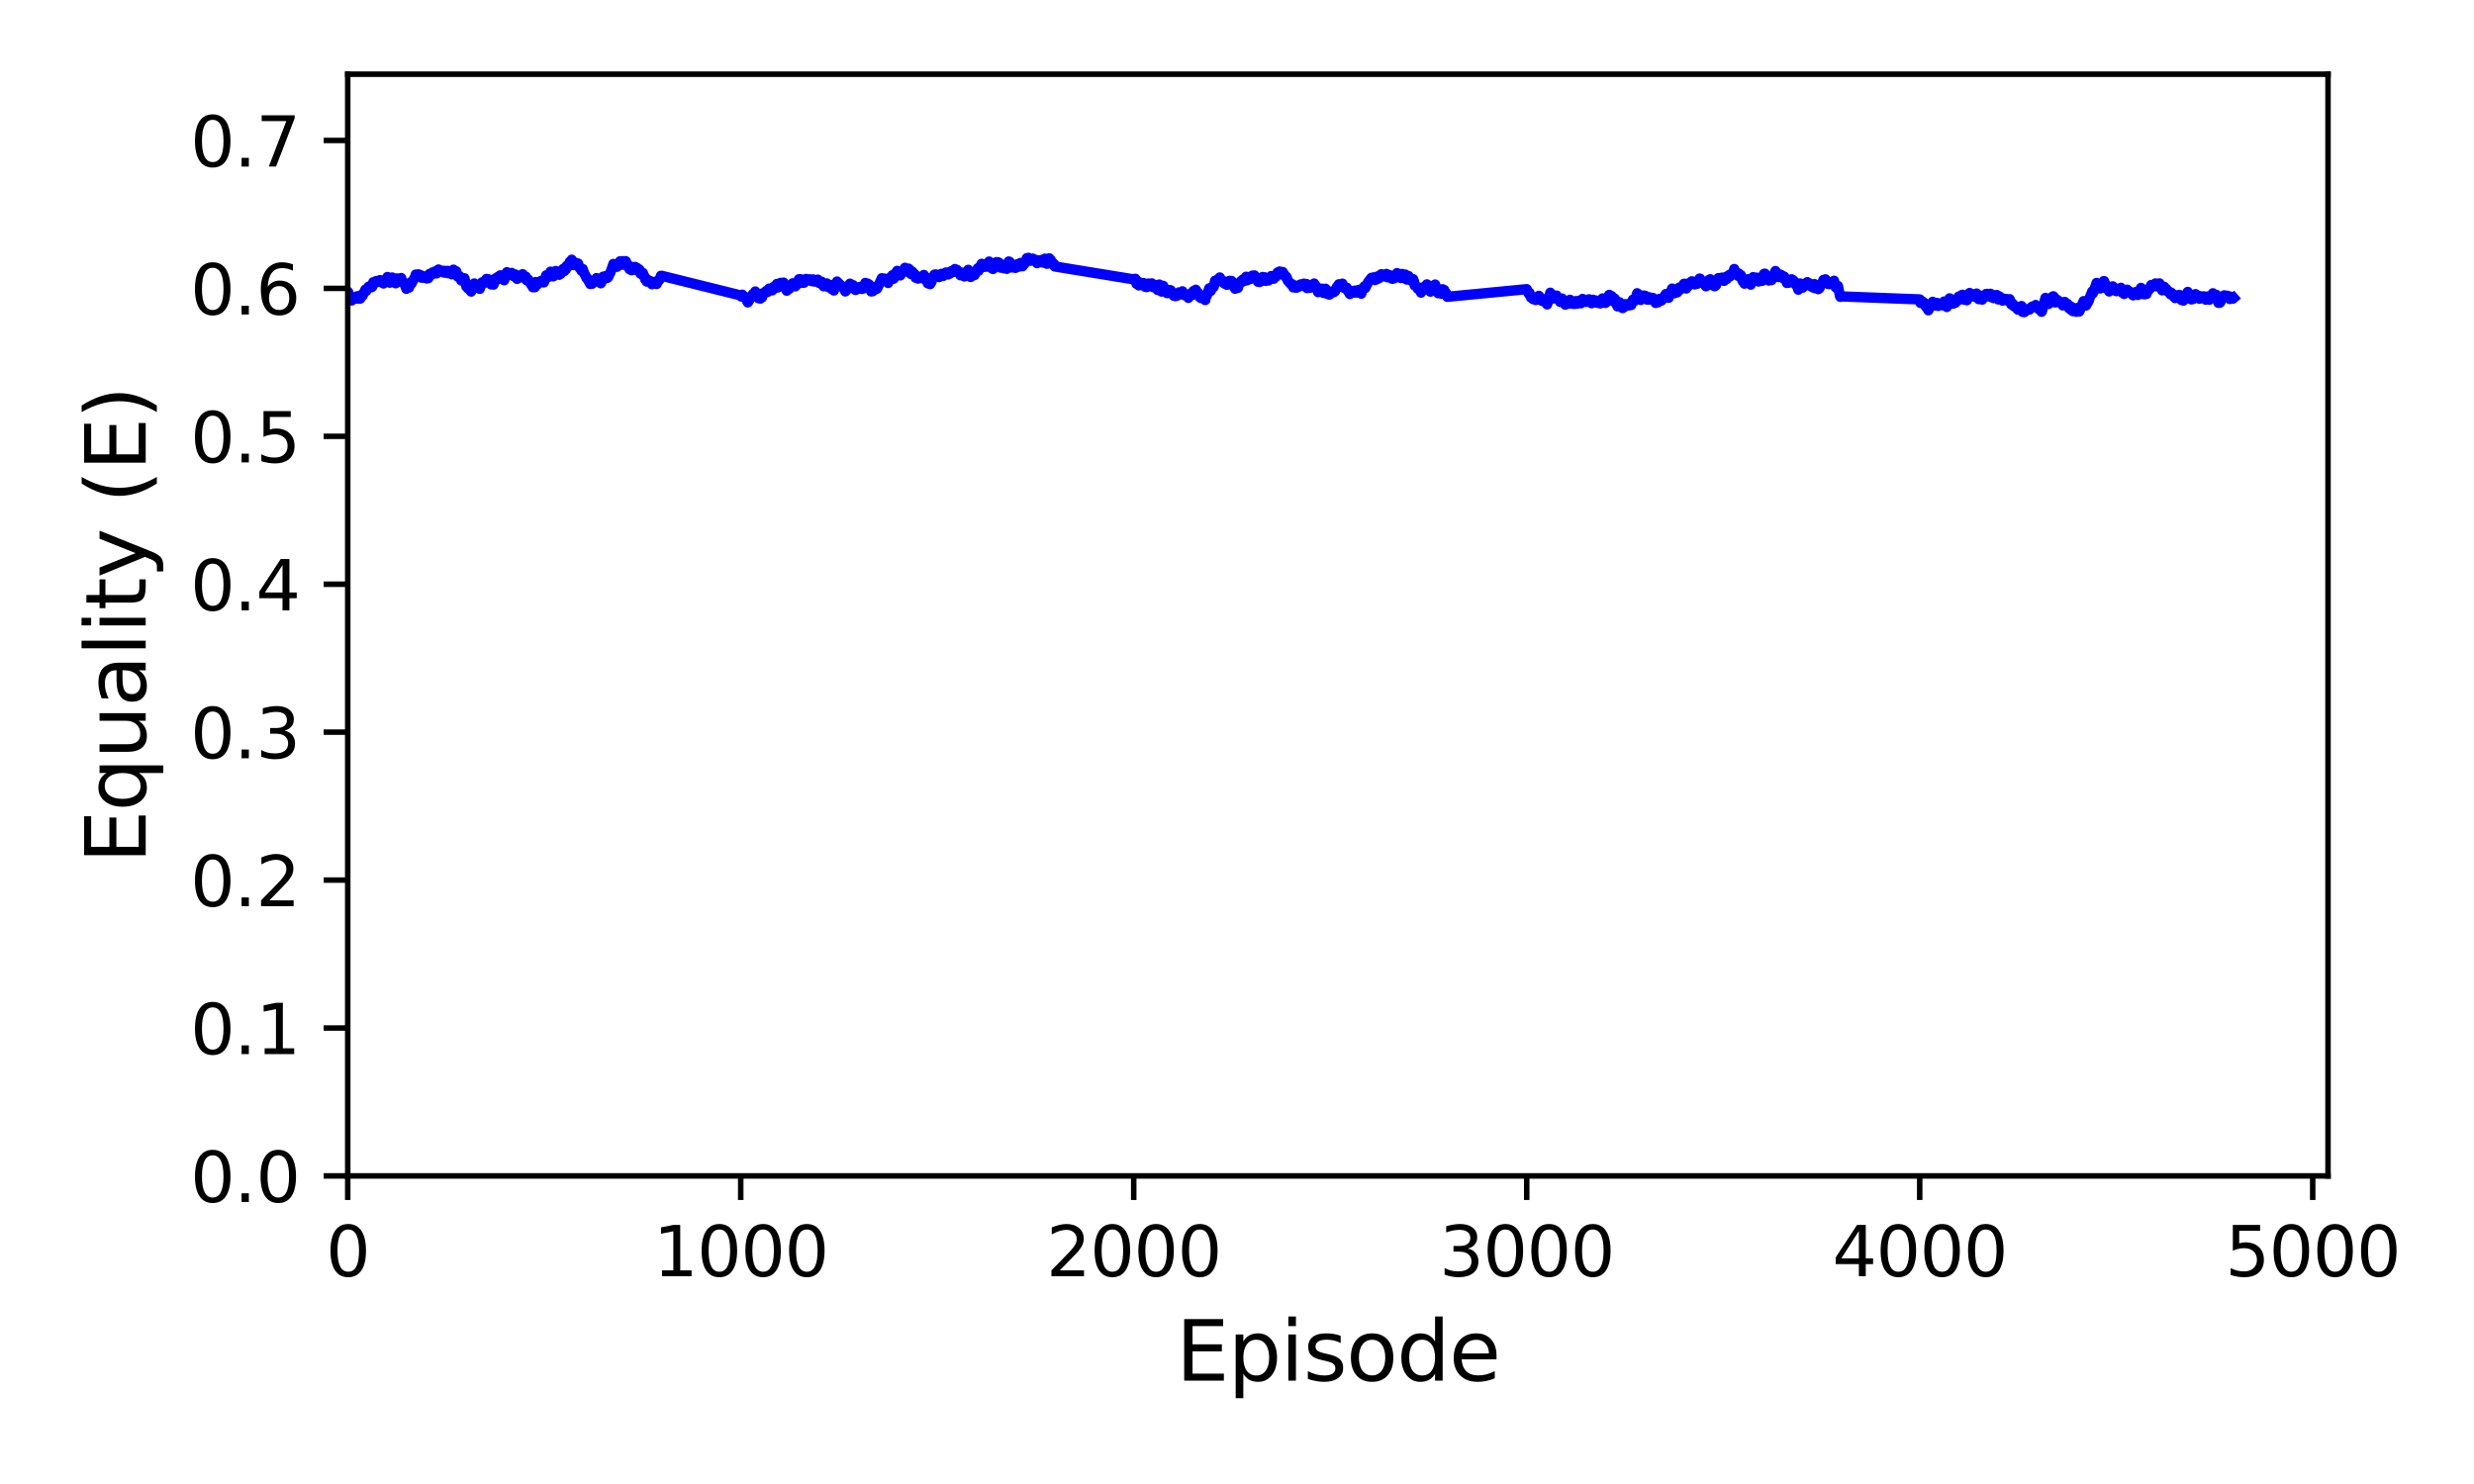 <?xml version="1.0" encoding="utf-8" standalone="no"?>
<!DOCTYPE svg PUBLIC "-//W3C//DTD SVG 1.1//EN"
  "http://www.w3.org/Graphics/SVG/1.1/DTD/svg11.dtd">
<svg xmlns:xlink="http://www.w3.org/1999/xlink" width="360pt" height="216pt" viewBox="0 0 360 216" xmlns="http://www.w3.org/2000/svg" version="1.1">
 <defs>
  <style type="text/css">*{stroke-linejoin: round; stroke-linecap: butt}</style>
 </defs>
 <g id="figure_1">
  <g id="patch_1">
   <path d="M 0 216 
L 360 216 
L 360 0 
L 0 0 
z
" style="fill: #ffffff"/>
  </g>
  <g id="axes_1">
   <g id="patch_2">
    <path d="M 50.6 171.16 
L 338.757 171.16 
L 338.757 10.8 
L 50.6 10.8 
z
" style="fill: #ffffff"/>
   </g>
   <g id="matplotlib.axis_1">
    <g id="xtick_1">
     <g id="line2d_1">
      <defs>
       <path id="maeed5d3e16" d="M 0 0 
L 0 3.5 
" style="stroke: #000000; stroke-width: 0.8"/>
      </defs>
      <g>
       <use xlink:href="#maeed5d3e16" x="50.6" y="171.16" style="stroke: #000000; stroke-width: 0.8"/>
      </g>
     </g>
     <g id="text_1">
      <!-- 0 -->
      <g transform="translate(47.419 185.758) scale(0.1 -0.1)">
       <defs>
        <path id="DejaVuSans-30" d="M 2034 4250 
Q 1547 4250 1301 3770 
Q 1056 3291 1056 2328 
Q 1056 1369 1301 889 
Q 1547 409 2034 409 
Q 2525 409 2770 889 
Q 3016 1369 3016 2328 
Q 3016 3291 2770 3770 
Q 2525 4250 2034 4250 
z
M 2034 4750 
Q 2819 4750 3233 4129 
Q 3647 3509 3647 2328 
Q 3647 1150 3233 529 
Q 2819 -91 2034 -91 
Q 1250 -91 836 529 
Q 422 1150 422 2328 
Q 422 3509 836 4129 
Q 1250 4750 2034 4750 
z
" transform="scale(0.016)"/>
       </defs>
       <use xlink:href="#DejaVuSans-30"/>
      </g>
     </g>
    </g>
    <g id="xtick_2">
     <g id="line2d_2">
      <g>
       <use xlink:href="#maeed5d3e16" x="107.786" y="171.16" style="stroke: #000000; stroke-width: 0.8"/>
      </g>
     </g>
     <g id="text_2">
      <!-- 1000 -->
      <g transform="translate(95.061 185.758) scale(0.1 -0.1)">
       <defs>
        <path id="DejaVuSans-31" d="M 794 531 
L 1825 531 
L 1825 4091 
L 703 3866 
L 703 4441 
L 1819 4666 
L 2450 4666 
L 2450 531 
L 3481 531 
L 3481 0 
L 794 0 
L 794 531 
z
" transform="scale(0.016)"/>
       </defs>
       <use xlink:href="#DejaVuSans-31"/>
       <use xlink:href="#DejaVuSans-30" x="63.623"/>
       <use xlink:href="#DejaVuSans-30" x="127.246"/>
       <use xlink:href="#DejaVuSans-30" x="190.869"/>
      </g>
     </g>
    </g>
    <g id="xtick_3">
     <g id="line2d_3">
      <g>
       <use xlink:href="#maeed5d3e16" x="164.972" y="171.16" style="stroke: #000000; stroke-width: 0.8"/>
      </g>
     </g>
     <g id="text_3">
      <!-- 2000 -->
      <g transform="translate(152.247 185.758) scale(0.1 -0.1)">
       <defs>
        <path id="DejaVuSans-32" d="M 1228 531 
L 3431 531 
L 3431 0 
L 469 0 
L 469 531 
Q 828 903 1448 1529 
Q 2069 2156 2228 2338 
Q 2531 2678 2651 2914 
Q 2772 3150 2772 3378 
Q 2772 3750 2511 3984 
Q 2250 4219 1831 4219 
Q 1534 4219 1204 4116 
Q 875 4013 500 3803 
L 500 4441 
Q 881 4594 1212 4672 
Q 1544 4750 1819 4750 
Q 2544 4750 2975 4387 
Q 3406 4025 3406 3419 
Q 3406 3131 3298 2873 
Q 3191 2616 2906 2266 
Q 2828 2175 2409 1742 
Q 1991 1309 1228 531 
z
" transform="scale(0.016)"/>
       </defs>
       <use xlink:href="#DejaVuSans-32"/>
       <use xlink:href="#DejaVuSans-30" x="63.623"/>
       <use xlink:href="#DejaVuSans-30" x="127.246"/>
       <use xlink:href="#DejaVuSans-30" x="190.869"/>
      </g>
     </g>
    </g>
    <g id="xtick_4">
     <g id="line2d_4">
      <g>
       <use xlink:href="#maeed5d3e16" x="222.158" y="171.16" style="stroke: #000000; stroke-width: 0.8"/>
      </g>
     </g>
     <g id="text_4">
      <!-- 3000 -->
      <g transform="translate(209.433 185.758) scale(0.1 -0.1)">
       <defs>
        <path id="DejaVuSans-33" d="M 2597 2516 
Q 3050 2419 3304 2112 
Q 3559 1806 3559 1356 
Q 3559 666 3084 287 
Q 2609 -91 1734 -91 
Q 1441 -91 1130 -33 
Q 819 25 488 141 
L 488 750 
Q 750 597 1062 519 
Q 1375 441 1716 441 
Q 2309 441 2620 675 
Q 2931 909 2931 1356 
Q 2931 1769 2642 2001 
Q 2353 2234 1838 2234 
L 1294 2234 
L 1294 2753 
L 1863 2753 
Q 2328 2753 2575 2939 
Q 2822 3125 2822 3475 
Q 2822 3834 2567 4026 
Q 2313 4219 1838 4219 
Q 1578 4219 1281 4162 
Q 984 4106 628 3988 
L 628 4550 
Q 988 4650 1302 4700 
Q 1616 4750 1894 4750 
Q 2613 4750 3031 4423 
Q 3450 4097 3450 3541 
Q 3450 3153 3228 2886 
Q 3006 2619 2597 2516 
z
" transform="scale(0.016)"/>
       </defs>
       <use xlink:href="#DejaVuSans-33"/>
       <use xlink:href="#DejaVuSans-30" x="63.623"/>
       <use xlink:href="#DejaVuSans-30" x="127.246"/>
       <use xlink:href="#DejaVuSans-30" x="190.869"/>
      </g>
     </g>
    </g>
    <g id="xtick_5">
     <g id="line2d_5">
      <g>
       <use xlink:href="#maeed5d3e16" x="279.343" y="171.16" style="stroke: #000000; stroke-width: 0.8"/>
      </g>
     </g>
     <g id="text_5">
      <!-- 4000 -->
      <g transform="translate(266.618 185.758) scale(0.1 -0.1)">
       <defs>
        <path id="DejaVuSans-34" d="M 2419 4116 
L 825 1625 
L 2419 1625 
L 2419 4116 
z
M 2253 4666 
L 3047 4666 
L 3047 1625 
L 3713 1625 
L 3713 1100 
L 3047 1100 
L 3047 0 
L 2419 0 
L 2419 1100 
L 313 1100 
L 313 1709 
L 2253 4666 
z
" transform="scale(0.016)"/>
       </defs>
       <use xlink:href="#DejaVuSans-34"/>
       <use xlink:href="#DejaVuSans-30" x="63.623"/>
       <use xlink:href="#DejaVuSans-30" x="127.246"/>
       <use xlink:href="#DejaVuSans-30" x="190.869"/>
      </g>
     </g>
    </g>
    <g id="xtick_6">
     <g id="line2d_6">
      <g>
       <use xlink:href="#maeed5d3e16" x="336.529" y="171.16" style="stroke: #000000; stroke-width: 0.8"/>
      </g>
     </g>
     <g id="text_6">
      <!-- 5000 -->
      <g transform="translate(323.804 185.758) scale(0.1 -0.1)">
       <defs>
        <path id="DejaVuSans-35" d="M 691 4666 
L 3169 4666 
L 3169 4134 
L 1269 4134 
L 1269 2991 
Q 1406 3038 1543 3061 
Q 1681 3084 1819 3084 
Q 2600 3084 3056 2656 
Q 3513 2228 3513 1497 
Q 3513 744 3044 326 
Q 2575 -91 1722 -91 
Q 1428 -91 1123 -41 
Q 819 9 494 109 
L 494 744 
Q 775 591 1075 516 
Q 1375 441 1709 441 
Q 2250 441 2565 725 
Q 2881 1009 2881 1497 
Q 2881 1984 2565 2268 
Q 2250 2553 1709 2553 
Q 1456 2553 1204 2497 
Q 953 2441 691 2322 
L 691 4666 
z
" transform="scale(0.016)"/>
       </defs>
       <use xlink:href="#DejaVuSans-35"/>
       <use xlink:href="#DejaVuSans-30" x="63.623"/>
       <use xlink:href="#DejaVuSans-30" x="127.246"/>
       <use xlink:href="#DejaVuSans-30" x="190.869"/>
      </g>
     </g>
    </g>
    <g id="text_7">
     <!-- Episode -->
     <g transform="translate(171.113 200.956) scale(0.12 -0.12)">
      <defs>
       <path id="DejaVuSans-45" d="M 628 4666 
L 3578 4666 
L 3578 4134 
L 1259 4134 
L 1259 2753 
L 3481 2753 
L 3481 2222 
L 1259 2222 
L 1259 531 
L 3634 531 
L 3634 0 
L 628 0 
L 628 4666 
z
" transform="scale(0.016)"/>
       <path id="DejaVuSans-70" d="M 1159 525 
L 1159 -1331 
L 581 -1331 
L 581 3500 
L 1159 3500 
L 1159 2969 
Q 1341 3281 1617 3432 
Q 1894 3584 2278 3584 
Q 2916 3584 3314 3078 
Q 3713 2572 3713 1747 
Q 3713 922 3314 415 
Q 2916 -91 2278 -91 
Q 1894 -91 1617 61 
Q 1341 213 1159 525 
z
M 3116 1747 
Q 3116 2381 2855 2742 
Q 2594 3103 2138 3103 
Q 1681 3103 1420 2742 
Q 1159 2381 1159 1747 
Q 1159 1113 1420 752 
Q 1681 391 2138 391 
Q 2594 391 2855 752 
Q 3116 1113 3116 1747 
z
" transform="scale(0.016)"/>
       <path id="DejaVuSans-69" d="M 603 3500 
L 1178 3500 
L 1178 0 
L 603 0 
L 603 3500 
z
M 603 4863 
L 1178 4863 
L 1178 4134 
L 603 4134 
L 603 4863 
z
" transform="scale(0.016)"/>
       <path id="DejaVuSans-73" d="M 2834 3397 
L 2834 2853 
Q 2591 2978 2328 3040 
Q 2066 3103 1784 3103 
Q 1356 3103 1142 2972 
Q 928 2841 928 2578 
Q 928 2378 1081 2264 
Q 1234 2150 1697 2047 
L 1894 2003 
Q 2506 1872 2764 1633 
Q 3022 1394 3022 966 
Q 3022 478 2636 193 
Q 2250 -91 1575 -91 
Q 1294 -91 989 -36 
Q 684 19 347 128 
L 347 722 
Q 666 556 975 473 
Q 1284 391 1588 391 
Q 1994 391 2212 530 
Q 2431 669 2431 922 
Q 2431 1156 2273 1281 
Q 2116 1406 1581 1522 
L 1381 1569 
Q 847 1681 609 1914 
Q 372 2147 372 2553 
Q 372 3047 722 3315 
Q 1072 3584 1716 3584 
Q 2034 3584 2315 3537 
Q 2597 3491 2834 3397 
z
" transform="scale(0.016)"/>
       <path id="DejaVuSans-6f" d="M 1959 3097 
Q 1497 3097 1228 2736 
Q 959 2375 959 1747 
Q 959 1119 1226 758 
Q 1494 397 1959 397 
Q 2419 397 2687 759 
Q 2956 1122 2956 1747 
Q 2956 2369 2687 2733 
Q 2419 3097 1959 3097 
z
M 1959 3584 
Q 2709 3584 3137 3096 
Q 3566 2609 3566 1747 
Q 3566 888 3137 398 
Q 2709 -91 1959 -91 
Q 1206 -91 779 398 
Q 353 888 353 1747 
Q 353 2609 779 3096 
Q 1206 3584 1959 3584 
z
" transform="scale(0.016)"/>
       <path id="DejaVuSans-64" d="M 2906 2969 
L 2906 4863 
L 3481 4863 
L 3481 0 
L 2906 0 
L 2906 525 
Q 2725 213 2448 61 
Q 2172 -91 1784 -91 
Q 1150 -91 751 415 
Q 353 922 353 1747 
Q 353 2572 751 3078 
Q 1150 3584 1784 3584 
Q 2172 3584 2448 3432 
Q 2725 3281 2906 2969 
z
M 947 1747 
Q 947 1113 1208 752 
Q 1469 391 1925 391 
Q 2381 391 2643 752 
Q 2906 1113 2906 1747 
Q 2906 2381 2643 2742 
Q 2381 3103 1925 3103 
Q 1469 3103 1208 2742 
Q 947 2381 947 1747 
z
" transform="scale(0.016)"/>
       <path id="DejaVuSans-65" d="M 3597 1894 
L 3597 1613 
L 953 1613 
Q 991 1019 1311 708 
Q 1631 397 2203 397 
Q 2534 397 2845 478 
Q 3156 559 3463 722 
L 3463 178 
Q 3153 47 2828 -22 
Q 2503 -91 2169 -91 
Q 1331 -91 842 396 
Q 353 884 353 1716 
Q 353 2575 817 3079 
Q 1281 3584 2069 3584 
Q 2775 3584 3186 3129 
Q 3597 2675 3597 1894 
z
M 3022 2063 
Q 3016 2534 2758 2815 
Q 2500 3097 2075 3097 
Q 1594 3097 1305 2825 
Q 1016 2553 972 2059 
L 3022 2063 
z
" transform="scale(0.016)"/>
      </defs>
      <use xlink:href="#DejaVuSans-45"/>
      <use xlink:href="#DejaVuSans-70" x="63.184"/>
      <use xlink:href="#DejaVuSans-69" x="126.66"/>
      <use xlink:href="#DejaVuSans-73" x="154.443"/>
      <use xlink:href="#DejaVuSans-6f" x="206.543"/>
      <use xlink:href="#DejaVuSans-64" x="267.725"/>
      <use xlink:href="#DejaVuSans-65" x="331.201"/>
     </g>
    </g>
   </g>
   <g id="matplotlib.axis_2">
    <g id="ytick_1">
     <g id="line2d_7">
      <defs>
       <path id="m6de75db0a8" d="M 0 0 
L -3.5 0 
" style="stroke: #000000; stroke-width: 0.8"/>
      </defs>
      <g>
       <use xlink:href="#m6de75db0a8" x="50.6" y="171.16" style="stroke: #000000; stroke-width: 0.8"/>
      </g>
     </g>
     <g id="text_8">
      <!-- 0.0 -->
      <g transform="translate(27.697 174.959) scale(0.1 -0.1)">
       <defs>
        <path id="DejaVuSans-2e" d="M 684 794 
L 1344 794 
L 1344 0 
L 684 0 
L 684 794 
z
" transform="scale(0.016)"/>
       </defs>
       <use xlink:href="#DejaVuSans-30"/>
       <use xlink:href="#DejaVuSans-2e" x="63.623"/>
       <use xlink:href="#DejaVuSans-30" x="95.41"/>
      </g>
     </g>
    </g>
    <g id="ytick_2">
     <g id="line2d_8">
      <g>
       <use xlink:href="#m6de75db0a8" x="50.6" y="149.629" style="stroke: #000000; stroke-width: 0.8"/>
      </g>
     </g>
     <g id="text_9">
      <!-- 0.1 -->
      <g transform="translate(27.697 153.428) scale(0.1 -0.1)">
       <use xlink:href="#DejaVuSans-30"/>
       <use xlink:href="#DejaVuSans-2e" x="63.623"/>
       <use xlink:href="#DejaVuSans-31" x="95.41"/>
      </g>
     </g>
    </g>
    <g id="ytick_3">
     <g id="line2d_9">
      <g>
       <use xlink:href="#m6de75db0a8" x="50.6" y="128.098" style="stroke: #000000; stroke-width: 0.8"/>
      </g>
     </g>
     <g id="text_10">
      <!-- 0.2 -->
      <g transform="translate(27.697 131.898) scale(0.1 -0.1)">
       <use xlink:href="#DejaVuSans-30"/>
       <use xlink:href="#DejaVuSans-2e" x="63.623"/>
       <use xlink:href="#DejaVuSans-32" x="95.41"/>
      </g>
     </g>
    </g>
    <g id="ytick_4">
     <g id="line2d_10">
      <g>
       <use xlink:href="#m6de75db0a8" x="50.6" y="106.568" style="stroke: #000000; stroke-width: 0.8"/>
      </g>
     </g>
     <g id="text_11">
      <!-- 0.3 -->
      <g transform="translate(27.697 110.367) scale(0.1 -0.1)">
       <use xlink:href="#DejaVuSans-30"/>
       <use xlink:href="#DejaVuSans-2e" x="63.623"/>
       <use xlink:href="#DejaVuSans-33" x="95.41"/>
      </g>
     </g>
    </g>
    <g id="ytick_5">
     <g id="line2d_11">
      <g>
       <use xlink:href="#m6de75db0a8" x="50.6" y="85.037" style="stroke: #000000; stroke-width: 0.8"/>
      </g>
     </g>
     <g id="text_12">
      <!-- 0.4 -->
      <g transform="translate(27.697 88.836) scale(0.1 -0.1)">
       <use xlink:href="#DejaVuSans-30"/>
       <use xlink:href="#DejaVuSans-2e" x="63.623"/>
       <use xlink:href="#DejaVuSans-34" x="95.41"/>
      </g>
     </g>
    </g>
    <g id="ytick_6">
     <g id="line2d_12">
      <g>
       <use xlink:href="#m6de75db0a8" x="50.6" y="63.506" style="stroke: #000000; stroke-width: 0.8"/>
      </g>
     </g>
     <g id="text_13">
      <!-- 0.5 -->
      <g transform="translate(27.697 67.305) scale(0.1 -0.1)">
       <use xlink:href="#DejaVuSans-30"/>
       <use xlink:href="#DejaVuSans-2e" x="63.623"/>
       <use xlink:href="#DejaVuSans-35" x="95.41"/>
      </g>
     </g>
    </g>
    <g id="ytick_7">
     <g id="line2d_13">
      <g>
       <use xlink:href="#m6de75db0a8" x="50.6" y="41.975" style="stroke: #000000; stroke-width: 0.8"/>
      </g>
     </g>
     <g id="text_14">
      <!-- 0.6 -->
      <g transform="translate(27.697 45.775) scale(0.1 -0.1)">
       <defs>
        <path id="DejaVuSans-36" d="M 2113 2584 
Q 1688 2584 1439 2293 
Q 1191 2003 1191 1497 
Q 1191 994 1439 701 
Q 1688 409 2113 409 
Q 2538 409 2786 701 
Q 3034 994 3034 1497 
Q 3034 2003 2786 2293 
Q 2538 2584 2113 2584 
z
M 3366 4563 
L 3366 3988 
Q 3128 4100 2886 4159 
Q 2644 4219 2406 4219 
Q 1781 4219 1451 3797 
Q 1122 3375 1075 2522 
Q 1259 2794 1537 2939 
Q 1816 3084 2150 3084 
Q 2853 3084 3261 2657 
Q 3669 2231 3669 1497 
Q 3669 778 3244 343 
Q 2819 -91 2113 -91 
Q 1303 -91 875 529 
Q 447 1150 447 2328 
Q 447 3434 972 4092 
Q 1497 4750 2381 4750 
Q 2619 4750 2861 4703 
Q 3103 4656 3366 4563 
z
" transform="scale(0.016)"/>
       </defs>
       <use xlink:href="#DejaVuSans-30"/>
       <use xlink:href="#DejaVuSans-2e" x="63.623"/>
       <use xlink:href="#DejaVuSans-36" x="95.41"/>
      </g>
     </g>
    </g>
    <g id="ytick_8">
     <g id="line2d_14">
      <g>
       <use xlink:href="#m6de75db0a8" x="50.6" y="20.445" style="stroke: #000000; stroke-width: 0.8"/>
      </g>
     </g>
     <g id="text_15">
      <!-- 0.7 -->
      <g transform="translate(27.697 24.244) scale(0.1 -0.1)">
       <defs>
        <path id="DejaVuSans-37" d="M 525 4666 
L 3525 4666 
L 3525 4397 
L 1831 0 
L 1172 0 
L 2766 4134 
L 525 4134 
L 525 4666 
z
" transform="scale(0.016)"/>
       </defs>
       <use xlink:href="#DejaVuSans-30"/>
       <use xlink:href="#DejaVuSans-2e" x="63.623"/>
       <use xlink:href="#DejaVuSans-37" x="95.41"/>
      </g>
     </g>
    </g>
    <g id="text_16">
     <!-- Equality (E) -->
     <g transform="translate(21.201 125.677) rotate(-90) scale(0.12 -0.12)">
      <defs>
       <path id="DejaVuSans-71" d="M 947 1747 
Q 947 1113 1208 752 
Q 1469 391 1925 391 
Q 2381 391 2643 752 
Q 2906 1113 2906 1747 
Q 2906 2381 2643 2742 
Q 2381 3103 1925 3103 
Q 1469 3103 1208 2742 
Q 947 2381 947 1747 
z
M 2906 525 
Q 2725 213 2448 61 
Q 2172 -91 1784 -91 
Q 1150 -91 751 415 
Q 353 922 353 1747 
Q 353 2572 751 3078 
Q 1150 3584 1784 3584 
Q 2172 3584 2448 3432 
Q 2725 3281 2906 2969 
L 2906 3500 
L 3481 3500 
L 3481 -1331 
L 2906 -1331 
L 2906 525 
z
" transform="scale(0.016)"/>
       <path id="DejaVuSans-75" d="M 544 1381 
L 544 3500 
L 1119 3500 
L 1119 1403 
Q 1119 906 1312 657 
Q 1506 409 1894 409 
Q 2359 409 2629 706 
Q 2900 1003 2900 1516 
L 2900 3500 
L 3475 3500 
L 3475 0 
L 2900 0 
L 2900 538 
Q 2691 219 2414 64 
Q 2138 -91 1772 -91 
Q 1169 -91 856 284 
Q 544 659 544 1381 
z
M 1991 3584 
L 1991 3584 
z
" transform="scale(0.016)"/>
       <path id="DejaVuSans-61" d="M 2194 1759 
Q 1497 1759 1228 1600 
Q 959 1441 959 1056 
Q 959 750 1161 570 
Q 1363 391 1709 391 
Q 2188 391 2477 730 
Q 2766 1069 2766 1631 
L 2766 1759 
L 2194 1759 
z
M 3341 1997 
L 3341 0 
L 2766 0 
L 2766 531 
Q 2569 213 2275 61 
Q 1981 -91 1556 -91 
Q 1019 -91 701 211 
Q 384 513 384 1019 
Q 384 1609 779 1909 
Q 1175 2209 1959 2209 
L 2766 2209 
L 2766 2266 
Q 2766 2663 2505 2880 
Q 2244 3097 1772 3097 
Q 1472 3097 1187 3025 
Q 903 2953 641 2809 
L 641 3341 
Q 956 3463 1253 3523 
Q 1550 3584 1831 3584 
Q 2591 3584 2966 3190 
Q 3341 2797 3341 1997 
z
" transform="scale(0.016)"/>
       <path id="DejaVuSans-6c" d="M 603 4863 
L 1178 4863 
L 1178 0 
L 603 0 
L 603 4863 
z
" transform="scale(0.016)"/>
       <path id="DejaVuSans-74" d="M 1172 4494 
L 1172 3500 
L 2356 3500 
L 2356 3053 
L 1172 3053 
L 1172 1153 
Q 1172 725 1289 603 
Q 1406 481 1766 481 
L 2356 481 
L 2356 0 
L 1766 0 
Q 1100 0 847 248 
Q 594 497 594 1153 
L 594 3053 
L 172 3053 
L 172 3500 
L 594 3500 
L 594 4494 
L 1172 4494 
z
" transform="scale(0.016)"/>
       <path id="DejaVuSans-79" d="M 2059 -325 
Q 1816 -950 1584 -1140 
Q 1353 -1331 966 -1331 
L 506 -1331 
L 506 -850 
L 844 -850 
Q 1081 -850 1212 -737 
Q 1344 -625 1503 -206 
L 1606 56 
L 191 3500 
L 800 3500 
L 1894 763 
L 2988 3500 
L 3597 3500 
L 2059 -325 
z
" transform="scale(0.016)"/>
       <path id="DejaVuSans-20" transform="scale(0.016)"/>
       <path id="DejaVuSans-28" d="M 1984 4856 
Q 1566 4138 1362 3434 
Q 1159 2731 1159 2009 
Q 1159 1288 1364 580 
Q 1569 -128 1984 -844 
L 1484 -844 
Q 1016 -109 783 600 
Q 550 1309 550 2009 
Q 550 2706 781 3412 
Q 1013 4119 1484 4856 
L 1984 4856 
z
" transform="scale(0.016)"/>
       <path id="DejaVuSans-29" d="M 513 4856 
L 1013 4856 
Q 1481 4119 1714 3412 
Q 1947 2706 1947 2009 
Q 1947 1309 1714 600 
Q 1481 -109 1013 -844 
L 513 -844 
Q 928 -128 1133 580 
Q 1338 1288 1338 2009 
Q 1338 2731 1133 3434 
Q 928 4138 513 4856 
z
" transform="scale(0.016)"/>
      </defs>
      <use xlink:href="#DejaVuSans-45"/>
      <use xlink:href="#DejaVuSans-71" x="63.184"/>
      <use xlink:href="#DejaVuSans-75" x="126.66"/>
      <use xlink:href="#DejaVuSans-61" x="190.039"/>
      <use xlink:href="#DejaVuSans-6c" x="251.318"/>
      <use xlink:href="#DejaVuSans-69" x="279.102"/>
      <use xlink:href="#DejaVuSans-74" x="306.885"/>
      <use xlink:href="#DejaVuSans-79" x="346.094"/>
      <use xlink:href="#DejaVuSans-20" x="405.273"/>
      <use xlink:href="#DejaVuSans-28" x="437.061"/>
      <use xlink:href="#DejaVuSans-45" x="476.074"/>
      <use xlink:href="#DejaVuSans-29" x="539.258"/>
     </g>
    </g>
   </g>
   <g id="line2d_15">
    <path d="M 50.6 42.562 
L 50.657 42.492 
L 51 43.633 
L 51.057 43.72 
L 51.115 43.565 
L 51.172 43.733 
L 51.229 43.665 
L 51.401 43.324 
L 51.515 43.424 
L 51.629 43.324 
L 51.687 43.476 
L 51.744 43.237 
L 51.801 43.269 
L 51.858 43.287 
L 51.915 43.139 
L 51.972 43.481 
L 52.03 43.288 
L 52.087 43.1 
L 52.144 43.197 
L 52.201 43.162 
L 52.373 43.472 
L 52.43 43.459 
L 52.602 42.925 
L 52.659 42.945 
L 52.716 42.847 
L 52.773 43.032 
L 52.83 42.885 
L 52.945 42.654 
L 53.173 42.147 
L 53.288 42.353 
L 53.631 41.735 
L 53.86 41.673 
L 53.917 41.605 
L 53.974 41.779 
L 54.031 41.569 
L 54.088 41.8 
L 54.146 41.75 
L 54.203 41.659 
L 54.317 41.074 
L 54.374 41.178 
L 54.431 41.256 
L 54.489 41.203 
L 54.546 41.186 
L 54.66 40.947 
L 54.717 41.042 
L 54.775 40.906 
L 54.832 40.944 
L 55.118 40.867 
L 55.175 41.033 
L 55.289 40.773 
L 55.346 40.818 
L 55.404 41.052 
L 55.461 40.973 
L 55.69 40.988 
L 55.804 41.26 
L 55.975 40.832 
L 56.09 40.829 
L 56.376 40.319 
L 56.662 41.015 
L 56.719 41.145 
L 56.776 41.039 
L 56.89 41.076 
L 57.062 40.389 
L 57.176 40.534 
L 57.291 40.804 
L 57.348 40.648 
L 57.405 40.795 
L 57.577 41.231 
L 57.634 41.104 
L 57.691 40.531 
L 57.748 40.653 
L 57.863 40.526 
L 58.034 40.703 
L 58.149 40.564 
L 58.206 40.759 
L 58.263 40.647 
L 58.377 40.466 
L 58.549 41.057 
L 58.835 41.31 
L 59.064 41.845 
L 59.121 42.035 
L 59.178 41.991 
L 59.349 41.796 
L 59.521 41.862 
L 59.75 41.097 
L 59.864 41.287 
L 60.436 40.226 
L 60.493 39.964 
L 60.55 40.145 
L 60.779 40.284 
L 60.893 39.929 
L 60.951 40.169 
L 61.008 40.029 
L 61.065 40.007 
L 61.122 40.21 
L 61.179 40.038 
L 61.351 40.423 
L 61.408 40.157 
L 61.465 40.22 
L 61.522 40.182 
L 61.751 40.441 
L 61.923 40.368 
L 62.094 40.53 
L 62.209 40.431 
L 62.266 40.117 
L 62.323 40.496 
L 62.38 40.189 
L 62.495 39.88 
L 62.552 40.171 
L 62.609 40.078 
L 62.952 39.641 
L 63.009 39.871 
L 63.067 39.686 
L 63.181 39.737 
L 63.238 39.781 
L 63.295 39.512 
L 63.352 39.788 
L 63.41 39.566 
L 63.524 39.797 
L 63.81 39.226 
L 63.981 39.442 
L 64.096 39.354 
L 64.267 39.451 
L 64.382 39.442 
L 64.439 39.601 
L 64.496 39.501 
L 64.553 39.41 
L 64.611 39.67 
L 64.668 39.534 
L 64.725 39.434 
L 64.896 39.701 
L 64.954 39.608 
L 65.068 39.742 
L 65.125 39.421 
L 65.182 39.563 
L 65.297 39.772 
L 65.697 39.539 
L 65.754 39.922 
L 65.811 39.774 
L 65.983 39.248 
L 66.326 39.705 
L 66.383 39.489 
L 66.612 40.255 
L 66.784 40.31 
L 66.841 40.177 
L 66.898 40.32 
L 66.955 40.527 
L 67.012 40.494 
L 67.07 40.519 
L 67.127 40.822 
L 67.184 40.692 
L 67.355 40.69 
L 67.584 40.502 
L 67.87 41.728 
L 67.927 41.592 
L 68.099 41.978 
L 68.156 41.876 
L 68.213 41.965 
L 68.27 41.989 
L 68.328 41.642 
L 68.499 42.368 
L 68.556 42.438 
L 68.842 41.445 
L 68.899 41.65 
L 68.957 41.567 
L 69.014 41.26 
L 69.071 41.329 
L 69.243 41.871 
L 69.357 41.554 
L 69.414 41.648 
L 69.471 41.601 
L 69.643 41.728 
L 69.814 42.042 
L 70.043 41.321 
L 70.158 41.087 
L 70.215 41.183 
L 70.272 41.3 
L 70.329 41.204 
L 70.386 41.24 
L 70.615 40.875 
L 70.787 40.597 
L 70.844 40.736 
L 70.958 40.734 
L 71.015 40.88 
L 71.073 40.643 
L 71.13 40.71 
L 71.187 41 
L 71.244 40.829 
L 71.473 41.401 
L 71.644 41.035 
L 71.816 41.424 
L 72.045 40.566 
L 72.216 40.469 
L 72.331 40.714 
L 72.388 40.604 
L 72.445 40.307 
L 72.502 40.411 
L 72.559 40.334 
L 72.617 40.449 
L 72.674 40.345 
L 72.731 40.308 
L 72.788 40.077 
L 72.845 40.186 
L 72.902 40.134 
L 73.017 40.319 
L 73.074 40.153 
L 73.131 40.195 
L 73.36 40.791 
L 73.589 40.128 
L 73.76 39.618 
L 73.875 39.987 
L 73.932 39.918 
L 74.046 39.78 
L 74.103 39.831 
L 74.446 39.721 
L 74.618 40.138 
L 74.675 39.999 
L 74.847 40.263 
L 74.961 39.939 
L 75.018 39.997 
L 75.247 40.591 
L 75.647 40.092 
L 75.762 40.23 
L 75.876 40.029 
L 75.933 40.062 
L 75.991 40.225 
L 76.048 39.91 
L 76.105 40.005 
L 76.162 40.43 
L 76.219 40.281 
L 76.334 40.437 
L 76.505 40.261 
L 76.62 40.774 
L 76.677 40.614 
L 76.734 40.701 
L 76.791 40.621 
L 76.848 40.65 
L 77.02 40.969 
L 77.306 41.435 
L 77.363 41.459 
L 77.535 41.805 
L 77.649 41.513 
L 77.706 41.606 
L 77.763 41.573 
L 77.82 41.806 
L 77.935 41.051 
L 77.992 41.224 
L 78.049 41.085 
L 78.106 41.162 
L 78.164 41.432 
L 78.221 41.192 
L 78.45 41.097 
L 78.507 41.133 
L 78.564 40.981 
L 78.621 41.118 
L 78.735 40.884 
L 78.793 40.932 
L 78.964 40.946 
L 79.021 41.097 
L 79.079 40.902 
L 79.136 41.102 
L 79.193 41 
L 79.422 40.25 
L 79.479 40.074 
L 79.536 40.189 
L 79.65 40.36 
L 79.822 40.139 
L 79.879 40.284 
L 80.108 39.541 
L 80.165 39.587 
L 80.279 40.082 
L 80.337 39.759 
L 80.394 39.815 
L 80.451 39.865 
L 80.508 40.226 
L 80.565 39.992 
L 80.68 39.799 
L 80.737 39.936 
L 80.851 39.447 
L 81.023 39.927 
L 81.194 39.559 
L 81.309 39.756 
L 81.366 39.992 
L 81.423 39.794 
L 81.538 39.876 
L 81.595 39.841 
L 81.766 39.353 
L 81.823 39.405 
L 81.938 39.152 
L 82.109 39.456 
L 82.281 39.223 
L 82.338 39.214 
L 82.453 38.701 
L 82.51 38.902 
L 82.681 38.623 
L 82.738 38.73 
L 82.91 38.115 
L 82.967 38.257 
L 83.196 37.801 
L 83.482 38.576 
L 83.653 38.311 
L 83.711 38.378 
L 83.825 38.267 
L 83.882 38.491 
L 83.939 38.413 
L 83.997 38.324 
L 84.054 38.384 
L 84.111 38.353 
L 84.34 39.008 
L 84.397 38.923 
L 84.454 39.034 
L 84.626 39.413 
L 84.797 39.155 
L 84.969 39.692 
L 85.369 40.494 
L 85.426 40.451 
L 85.598 40.784 
L 85.884 41.335 
L 85.941 41.088 
L 85.998 41.109 
L 86.17 41.297 
L 86.456 40.845 
L 86.513 41.028 
L 86.57 40.988 
L 86.684 40.7 
L 86.799 40.478 
L 86.856 40.533 
L 87.085 40.81 
L 87.142 40.71 
L 87.199 40.755 
L 87.37 41.162 
L 87.428 41.23 
L 87.485 41.163 
L 87.771 40.266 
L 87.942 40.603 
L 88 40.552 
L 88.171 40.161 
L 88.228 40.258 
L 88.285 40.169 
L 88.343 40.193 
L 88.4 40.439 
L 88.457 40.323 
L 88.514 40.309 
L 88.686 39.92 
L 88.8 39.718 
L 89.029 39.104 
L 89.258 38.413 
L 89.315 38.533 
L 89.372 38.726 
L 89.429 38.529 
L 89.544 38.737 
L 89.601 38.546 
L 89.772 38.835 
L 89.944 38.426 
L 90.001 38.402 
L 90.23 38.032 
L 90.459 38.418 
L 90.516 38.531 
L 90.63 38.01 
L 90.859 38.23 
L 90.916 38.312 
L 91.03 38.007 
L 91.088 38.048 
L 91.316 38.705 
L 91.431 38.899 
L 91.488 38.782 
L 91.602 39.177 
L 91.717 38.77 
L 91.888 39.335 
L 92.06 38.992 
L 92.231 39.123 
L 92.288 39.272 
L 92.403 38.843 
L 92.517 39.251 
L 92.574 39.126 
L 92.689 38.989 
L 92.86 39.271 
L 92.918 39.155 
L 92.975 39.229 
L 93.032 39.228 
L 93.203 39.827 
L 93.489 39.987 
L 93.547 39.735 
L 93.718 40.252 
L 93.775 40.224 
L 93.89 40.673 
L 93.947 40.649 
L 94.118 40.983 
L 94.176 40.679 
L 94.233 40.741 
L 94.462 41.004 
L 94.519 40.929 
L 94.576 40.889 
L 94.633 40.979 
L 94.69 40.99 
L 94.862 41.368 
L 94.919 41.284 
L 95.033 41.117 
L 95.091 41.24 
L 95.148 41.194 
L 95.319 41.034 
L 95.377 41.096 
L 95.548 41.339 
L 95.834 40.734 
L 95.891 40.806 
L 95.948 40.745 
L 96.12 40.387 
L 96.177 40.141 
L 96.234 40.386 
L 96.291 40.143 
L 107.786 43.002 
L 107.843 43.155 
L 107.9 42.993 
L 108.015 42.893 
L 108.186 43.225 
L 108.243 43.263 
L 108.358 43.16 
L 108.815 44.014 
L 108.872 43.949 
L 109.273 43.237 
L 109.33 43.277 
L 109.559 42.796 
L 109.616 42.865 
L 109.673 42.769 
L 109.73 42.682 
L 109.787 42.852 
L 109.845 42.675 
L 109.902 42.429 
L 109.959 42.497 
L 110.016 42.839 
L 110.073 42.784 
L 110.13 42.715 
L 110.359 43.407 
L 110.474 43.25 
L 110.531 43.013 
L 110.645 43.463 
L 110.817 43.083 
L 110.874 43.308 
L 111.045 42.665 
L 111.103 42.802 
L 111.16 42.612 
L 111.217 42.646 
L 111.331 42.643 
L 111.503 42.345 
L 111.674 42.503 
L 111.903 42.02 
L 112.018 42.288 
L 112.075 42.206 
L 112.189 42.052 
L 112.361 42.267 
L 112.532 41.772 
L 112.589 42.06 
L 112.647 41.709 
L 112.704 41.809 
L 112.818 41.817 
L 112.875 41.791 
L 113.047 41.333 
L 113.161 41.853 
L 113.333 41.307 
L 113.39 41.564 
L 113.447 41.427 
L 113.562 41.177 
L 113.619 41.277 
L 113.733 41.663 
L 114.019 41.133 
L 114.248 41.937 
L 114.305 41.846 
L 114.477 42.313 
L 114.648 41.736 
L 114.82 42.058 
L 114.877 41.77 
L 114.934 41.888 
L 115.048 41.829 
L 115.163 41.57 
L 115.22 41.648 
L 115.334 41.24 
L 115.392 41.327 
L 115.449 41.427 
L 115.506 41.266 
L 115.563 41.399 
L 115.735 41.678 
L 115.906 41.488 
L 116.249 40.648 
L 116.364 40.672 
L 116.421 40.621 
L 116.707 41.171 
L 116.764 40.973 
L 116.821 41.045 
L 116.993 41.155 
L 117.279 40.6 
L 117.565 40.671 
L 117.622 40.823 
L 117.679 40.709 
L 117.736 40.786 
L 117.851 40.649 
L 118.136 40.93 
L 118.308 40.667 
L 118.537 40.987 
L 118.594 40.828 
L 118.651 40.953 
L 118.823 40.78 
L 118.88 40.888 
L 118.994 40.701 
L 119.223 41.201 
L 119.28 41.05 
L 119.337 41.182 
L 119.452 41.294 
L 119.566 41.01 
L 119.852 41.669 
L 119.909 41.553 
L 119.966 41.662 
L 120.024 41.597 
L 120.081 41.414 
L 120.138 41.482 
L 120.252 41.452 
L 120.31 41.249 
L 120.367 41.426 
L 120.481 41.754 
L 120.538 41.506 
L 120.595 41.551 
L 120.881 41.476 
L 120.996 42.06 
L 121.053 41.928 
L 121.11 41.868 
L 121.339 42.285 
L 121.453 41.496 
L 121.568 41.583 
L 121.796 40.976 
L 121.968 41.579 
L 122.025 41.212 
L 122.082 41.29 
L 122.254 41.542 
L 122.311 41.474 
L 122.483 41.71 
L 122.54 41.699 
L 122.711 41.927 
L 122.769 41.907 
L 122.997 42.414 
L 123.054 42.395 
L 123.226 41.765 
L 123.283 41.813 
L 123.34 42.084 
L 123.398 41.869 
L 123.569 41.452 
L 123.626 41.531 
L 123.684 41.292 
L 123.741 41.512 
L 123.855 41.645 
L 123.912 41.469 
L 123.969 41.521 
L 124.141 41.507 
L 124.313 41.796 
L 124.484 42.204 
L 124.598 42.074 
L 124.656 42.138 
L 124.77 42.019 
L 124.999 41.892 
L 125.056 42.004 
L 125.17 41.751 
L 125.399 42.054 
L 125.456 42.054 
L 125.571 41.844 
L 125.628 41.984 
L 125.914 41.181 
L 126.085 41.585 
L 126.2 41.561 
L 126.257 41.282 
L 126.314 41.478 
L 126.428 41.375 
L 126.486 41.47 
L 126.772 42.423 
L 126.829 42.317 
L 126.886 42.295 
L 127 42.38 
L 127.172 41.766 
L 127.343 41.948 
L 127.401 41.812 
L 127.458 42.102 
L 127.515 42.038 
L 127.572 41.821 
L 127.629 42.007 
L 128.316 40.498 
L 128.487 40.831 
L 128.659 40.541 
L 128.716 40.589 
L 128.887 40.627 
L 129.002 40.787 
L 129.059 40.627 
L 129.231 41.189 
L 129.345 40.928 
L 129.574 40.364 
L 129.631 40.653 
L 129.802 40.212 
L 129.86 40.056 
L 130.031 40.572 
L 130.317 39.757 
L 130.374 39.784 
L 130.546 39.423 
L 130.603 39.56 
L 130.66 39.506 
L 130.717 39.598 
L 130.946 39.688 
L 131.003 40.086 
L 131.06 39.762 
L 131.175 39.856 
L 131.404 39.436 
L 131.69 38.978 
L 131.747 39.174 
L 131.804 39.153 
L 131.861 39.09 
L 132.033 39.521 
L 132.204 39.097 
L 132.433 39.31 
L 132.547 39.88 
L 132.605 39.849 
L 132.719 39.511 
L 132.776 39.599 
L 132.89 39.865 
L 132.948 39.761 
L 133.119 39.925 
L 133.234 40.421 
L 133.348 40.296 
L 133.405 40.185 
L 133.577 40.55 
L 133.748 40.35 
L 133.805 40.462 
L 133.863 40.403 
L 134.149 40.445 
L 134.206 40.509 
L 134.434 40.021 
L 134.549 40.277 
L 134.606 40.245 
L 134.835 40.903 
L 134.892 40.838 
L 135.006 41.238 
L 135.063 40.928 
L 135.121 41.279 
L 135.178 41.02 
L 135.349 41.356 
L 135.521 41.079 
L 135.807 40.223 
L 135.864 40.262 
L 135.978 39.971 
L 136.036 40.187 
L 136.093 40.057 
L 136.15 39.937 
L 136.207 40.303 
L 136.264 40.035 
L 136.436 40.16 
L 136.55 40.268 
L 136.665 40.328 
L 136.836 39.984 
L 136.893 40.104 
L 137.008 39.844 
L 137.237 40.162 
L 137.351 39.855 
L 137.408 39.91 
L 137.465 39.834 
L 137.58 39.85 
L 137.637 39.664 
L 137.694 39.746 
L 137.808 39.78 
L 137.923 39.956 
L 137.98 39.857 
L 138.152 39.598 
L 138.209 39.835 
L 138.266 39.637 
L 138.38 39.677 
L 138.437 39.46 
L 138.495 39.57 
L 138.723 39.586 
L 138.781 39.315 
L 138.838 39.534 
L 138.952 39.158 
L 139.009 39.253 
L 139.181 39.407 
L 139.238 39.273 
L 139.41 39.511 
L 139.467 39.511 
L 139.753 40.06 
L 139.924 39.67 
L 140.096 40.077 
L 140.325 40.237 
L 140.382 39.986 
L 140.439 40.146 
L 140.496 40.17 
L 140.725 39.476 
L 140.839 39.53 
L 140.896 39.27 
L 140.954 39.432 
L 141.24 40.316 
L 141.297 40.27 
L 141.468 39.769 
L 141.525 39.803 
L 141.583 39.626 
L 141.64 39.69 
L 141.811 40.039 
L 142.269 39.064 
L 142.383 39.418 
L 142.555 38.852 
L 142.612 38.867 
L 142.841 38.396 
L 142.955 38.902 
L 143.012 38.782 
L 143.07 38.524 
L 143.127 38.665 
L 143.355 38.573 
L 143.413 38.838 
L 143.47 38.682 
L 143.527 38.635 
L 143.584 38.372 
L 143.641 38.577 
L 143.813 38.338 
L 143.87 38.444 
L 143.927 38.067 
L 143.984 38.206 
L 144.042 38.158 
L 144.27 39.019 
L 144.499 39.152 
L 144.556 39.106 
L 144.728 38.276 
L 144.842 38.399 
L 144.957 38.447 
L 145.014 38.147 
L 145.071 38.429 
L 145.243 38.178 
L 145.3 38.445 
L 145.357 38.233 
L 145.643 38.973 
L 145.814 38.531 
L 146.043 38.973 
L 146.1 39.056 
L 146.272 38.824 
L 146.329 38.93 
L 146.386 38.886 
L 146.443 38.774 
L 146.501 39.131 
L 146.558 38.891 
L 146.615 38.828 
L 146.787 38.06 
L 146.901 38.097 
L 147.301 38.936 
L 147.53 38.651 
L 147.759 38.994 
L 147.816 38.86 
L 147.873 38.937 
L 147.93 38.895 
L 148.045 38.443 
L 148.102 38.548 
L 148.273 38.809 
L 148.331 38.544 
L 148.388 38.726 
L 148.445 38.705 
L 148.502 38.275 
L 148.559 38.457 
L 148.617 38.358 
L 148.788 38.752 
L 149.017 38.296 
L 149.074 38.408 
L 149.417 37.577 
L 149.589 37.672 
L 149.646 37.527 
L 149.76 37.887 
L 149.875 37.919 
L 149.932 37.956 
L 150.103 37.727 
L 150.218 37.793 
L 150.275 37.643 
L 150.446 37.897 
L 150.618 37.79 
L 150.79 38.147 
L 150.904 38.306 
L 151.076 37.887 
L 151.361 38.101 
L 151.419 38.057 
L 151.476 38.173 
L 151.59 37.832 
L 151.647 37.904 
L 151.762 38.104 
L 151.819 38.226 
L 152.048 37.649 
L 152.334 38.392 
L 152.505 38.097 
L 152.677 37.602 
L 152.734 37.814 
L 152.791 38.052 
L 152.848 37.845 
L 152.905 37.846 
L 153.077 38.352 
L 153.134 38.174 
L 153.306 38.615 
L 153.363 38.455 
L 153.42 38.476 
L 153.477 38.784 
L 165.143 40.69 
L 165.2 40.574 
L 165.258 40.649 
L 165.372 41.308 
L 165.429 41.054 
L 165.486 40.901 
L 165.658 41.475 
L 165.715 41.544 
L 165.829 41.096 
L 165.944 41.154 
L 166.173 41.369 
L 166.401 41.202 
L 166.516 41.455 
L 166.63 41.741 
L 166.687 41.644 
L 166.744 41.597 
L 166.802 41.678 
L 166.859 41.789 
L 167.03 41.439 
L 167.088 41.271 
L 167.145 41.472 
L 167.202 41.36 
L 167.259 41.283 
L 167.431 41.68 
L 167.488 41.674 
L 167.602 41.242 
L 167.659 41.302 
L 167.831 41.811 
L 167.888 41.574 
L 168.06 41.617 
L 168.117 41.697 
L 168.174 41.5 
L 168.231 41.654 
L 168.403 41.809 
L 168.46 42.209 
L 168.517 42.1 
L 168.689 41.414 
L 168.975 42.298 
L 169.032 42.442 
L 169.089 42.322 
L 169.261 41.6 
L 169.547 42.218 
L 169.604 42.128 
L 169.832 42.668 
L 170.061 42.365 
L 170.118 42.533 
L 170.233 42.222 
L 170.29 42.247 
L 170.347 42.238 
L 170.576 42.816 
L 170.633 42.72 
L 170.805 43.048 
L 170.862 42.89 
L 170.919 43.02 
L 170.976 42.992 
L 171.033 43.102 
L 171.091 43.067 
L 171.262 42.931 
L 171.319 43.023 
L 171.548 42.56 
L 171.72 42.853 
L 171.891 42.584 
L 172.063 42.406 
L 172.291 42.935 
L 172.349 42.964 
L 172.463 42.875 
L 172.635 42.897 
L 172.692 43.09 
L 172.749 43.017 
L 172.863 43.074 
L 172.921 43.356 
L 172.978 43.175 
L 173.264 42.727 
L 173.435 42.957 
L 173.664 42.363 
L 173.721 42.453 
L 173.893 42.453 
L 174.007 42.173 
L 174.179 42.677 
L 174.236 42.653 
L 174.293 42.785 
L 174.35 42.608 
L 174.579 43.256 
L 174.636 43.013 
L 174.693 43.101 
L 174.75 43.385 
L 174.808 43.043 
L 174.865 43.295 
L 175.036 43.242 
L 175.38 43.674 
L 175.494 42.891 
L 175.551 42.981 
L 175.608 43.043 
L 175.723 42.687 
L 175.951 41.973 
L 176.123 42.308 
L 176.18 42.338 
L 176.352 41.764 
L 176.523 41.843 
L 176.638 41.689 
L 176.809 40.856 
L 176.866 40.883 
L 177.324 40.603 
L 177.381 40.679 
L 177.495 40.385 
L 177.553 40.509 
L 177.667 40.916 
L 177.724 40.866 
L 177.781 40.781 
L 177.953 41.086 
L 178.067 40.921 
L 178.182 41.286 
L 178.239 41.207 
L 178.296 41.102 
L 178.41 41.314 
L 178.468 41.306 
L 178.525 41.457 
L 178.582 41.149 
L 178.639 41.191 
L 178.696 41.373 
L 178.868 40.986 
L 178.925 40.869 
L 179.039 41.211 
L 179.211 40.896 
L 179.611 41.864 
L 179.668 41.79 
L 179.726 42.026 
L 179.954 41.457 
L 180.126 41.909 
L 180.355 41.138 
L 180.526 41.078 
L 180.583 40.922 
L 180.641 40.993 
L 180.755 41.014 
L 180.869 40.671 
L 180.984 40.926 
L 181.327 40.279 
L 181.441 40.809 
L 181.556 40.411 
L 181.613 40.604 
L 181.67 40.634 
L 181.842 40.319 
L 181.899 40.637 
L 181.956 40.357 
L 182.013 40.254 
L 182.07 40.441 
L 182.242 40.113 
L 182.356 40.323 
L 182.528 40.085 
L 182.585 40.186 
L 182.642 40.249 
L 182.699 40.613 
L 182.756 40.409 
L 183.042 41.008 
L 183.157 40.702 
L 183.271 41.051 
L 183.443 40.798 
L 183.5 40.955 
L 183.671 40.49 
L 183.729 40.319 
L 183.786 40.353 
L 183.843 40.516 
L 183.9 40.442 
L 183.957 40.49 
L 184.015 40.356 
L 184.186 40.885 
L 184.358 40.567 
L 184.586 40.824 
L 184.758 40.551 
L 184.815 40.53 
L 184.987 40.171 
L 185.101 40.486 
L 185.158 40.462 
L 185.33 40.574 
L 185.559 40.128 
L 185.616 40.202 
L 185.673 40.262 
L 185.902 39.657 
L 185.959 39.894 
L 186.016 39.755 
L 186.13 39.816 
L 186.188 39.514 
L 186.245 39.814 
L 186.302 39.666 
L 186.531 39.933 
L 186.645 39.585 
L 187.103 40.345 
L 187.16 40.255 
L 187.217 40.334 
L 187.389 40.846 
L 187.903 41.421 
L 187.96 41.331 
L 188.018 41.423 
L 188.189 41.831 
L 188.304 41.511 
L 188.361 41.669 
L 188.418 41.595 
L 188.532 41.871 
L 188.589 41.722 
L 188.647 41.642 
L 188.704 41.87 
L 188.761 41.65 
L 188.875 41.662 
L 188.933 41.557 
L 188.99 41.732 
L 189.047 41.705 
L 189.104 41.669 
L 189.276 41.389 
L 189.39 41.419 
L 189.562 41.584 
L 189.733 41.284 
L 189.848 41.306 
L 190.019 41.453 
L 190.076 41.467 
L 190.133 41.347 
L 190.191 41.93 
L 190.248 41.797 
L 190.305 41.764 
L 190.362 41.908 
L 190.477 41.501 
L 190.648 41.883 
L 190.705 41.856 
L 190.82 41.657 
L 190.934 41.71 
L 191.106 41.507 
L 191.22 41.267 
L 191.277 41.364 
L 191.62 41.783 
L 191.792 42.518 
L 192.078 42.062 
L 192.364 42.389 
L 192.421 42.019 
L 192.478 42.199 
L 192.592 42.643 
L 192.65 42.39 
L 192.707 42.523 
L 192.764 42.519 
L 192.878 42.025 
L 193.164 42.801 
L 193.336 42.392 
L 193.45 42.876 
L 193.565 42.737 
L 193.793 42.435 
L 194.079 42.542 
L 194.194 42.362 
L 194.251 42.416 
L 194.537 41.769 
L 194.594 41.803 
L 194.823 41.377 
L 194.88 41.412 
L 195.223 41.571 
L 195.337 41.287 
L 195.509 41.882 
L 195.623 41.734 
L 195.738 41.911 
L 195.966 41.876 
L 196.138 42.373 
L 196.195 42.378 
L 196.424 42.797 
L 196.595 42.439 
L 196.653 42.37 
L 196.71 42.601 
L 196.767 42.399 
L 196.824 42.582 
L 196.881 42.495 
L 197.053 42.547 
L 197.11 42.595 
L 197.167 42.3 
L 197.225 42.347 
L 197.282 42.377 
L 197.339 42.59 
L 197.396 42.555 
L 197.682 42.203 
L 197.796 42.361 
L 197.911 42.427 
L 197.968 42.314 
L 198.082 42.748 
L 198.311 41.932 
L 198.368 42.095 
L 198.425 41.936 
L 198.54 41.676 
L 198.597 41.823 
L 198.654 41.93 
L 199.112 41.017 
L 199.569 40.43 
L 199.741 40.442 
L 199.855 40.474 
L 199.912 40.361 
L 199.969 40.481 
L 200.084 40.765 
L 200.141 40.557 
L 200.198 40.596 
L 200.37 40.64 
L 200.484 40.218 
L 200.541 40.25 
L 200.656 40.503 
L 200.713 40.465 
L 200.999 39.909 
L 201.113 40.225 
L 201.228 40.09 
L 201.285 40.138 
L 201.342 40.06 
L 201.456 40.198 
L 201.513 40.075 
L 201.571 40.252 
L 201.742 39.873 
L 201.914 40.362 
L 202.028 40.225 
L 202.2 40.044 
L 202.257 40.121 
L 202.314 40.11 
L 202.543 40.559 
L 202.6 40.527 
L 202.657 40.58 
L 202.714 40.428 
L 202.772 40.49 
L 202.886 40.507 
L 202.943 40.332 
L 203 40.437 
L 203.115 40.234 
L 203.286 39.751 
L 203.458 40.248 
L 203.515 40.117 
L 203.572 40.33 
L 203.629 40.234 
L 203.687 40.3 
L 203.744 40.229 
L 203.801 40.237 
L 203.858 40.467 
L 203.915 40.282 
L 204.03 39.872 
L 204.087 40.378 
L 204.144 40.243 
L 204.258 40.482 
L 204.316 40.416 
L 204.487 39.96 
L 204.544 40.08 
L 204.716 40.692 
L 204.773 40.676 
L 204.945 40.175 
L 205.002 40.223 
L 205.231 40.75 
L 205.288 40.739 
L 205.459 40.925 
L 205.631 40.634 
L 205.745 40.908 
L 205.86 41.552 
L 205.917 41.517 
L 206.088 41.663 
L 206.317 42.034 
L 206.374 41.825 
L 206.546 42.172 
L 206.66 42.18 
L 206.775 42.588 
L 206.889 41.963 
L 206.946 41.997 
L 207.003 42.184 
L 207.118 41.796 
L 207.232 42.145 
L 207.289 42.043 
L 207.404 42.072 
L 207.632 41.393 
L 207.69 41.434 
L 207.804 42.053 
L 207.861 41.961 
L 207.975 42.06 
L 208.147 42.449 
L 208.204 42.337 
L 208.547 41.855 
L 208.604 42.132 
L 208.662 42.108 
L 208.833 41.415 
L 209.119 42.257 
L 209.176 42.261 
L 209.291 42.688 
L 209.348 42.62 
L 209.405 42.656 
L 209.519 42.256 
L 209.748 42.756 
L 209.92 42.099 
L 209.977 42.168 
L 210.149 42.206 
L 210.32 42.88 
L 210.377 42.87 
L 210.434 42.643 
L 210.606 43.204 
L 210.663 43.196 
L 222.158 42.088 
L 222.329 42.553 
L 222.386 42.595 
L 222.501 42.82 
L 222.558 42.615 
L 222.615 42.785 
L 222.787 43.315 
L 222.844 43.276 
L 222.901 43.143 
L 223.073 43.536 
L 223.187 43.397 
L 223.473 43.673 
L 223.93 43.058 
L 224.331 43.769 
L 224.445 43.504 
L 224.502 43.637 
L 224.617 43.876 
L 224.674 43.713 
L 224.731 43.836 
L 224.788 43.895 
L 224.845 43.777 
L 225.131 44.306 
L 225.589 42.606 
L 225.646 42.725 
L 225.875 43.284 
L 225.932 43.24 
L 226.046 43.448 
L 226.103 43.384 
L 226.161 43.408 
L 226.332 43.026 
L 226.389 43.224 
L 226.504 43.021 
L 226.847 43.658 
L 226.961 43.711 
L 227.018 43.942 
L 227.076 43.92 
L 227.304 43.457 
L 227.361 43.864 
L 227.419 43.837 
L 227.59 43.948 
L 227.762 44.345 
L 228.105 43.928 
L 228.276 44.203 
L 228.448 43.635 
L 228.734 44.212 
L 228.905 44.049 
L 229.077 44.244 
L 229.191 44.029 
L 229.249 43.831 
L 229.306 43.87 
L 229.477 44.214 
L 229.706 43.785 
L 229.763 44.07 
L 229.82 43.966 
L 229.992 44 
L 230.049 44.143 
L 230.278 43.512 
L 230.335 43.548 
L 230.449 43.935 
L 230.507 43.697 
L 230.564 43.907 
L 230.621 43.877 
L 230.678 43.651 
L 230.735 43.838 
L 230.793 43.948 
L 230.85 43.859 
L 230.907 43.68 
L 230.964 43.738 
L 231.021 43.782 
L 231.136 43.593 
L 231.193 43.642 
L 231.25 43.563 
L 231.307 43.721 
L 231.364 43.631 
L 231.479 43.779 
L 231.593 44.138 
L 231.822 43.633 
L 231.936 44.036 
L 231.993 43.9 
L 232.051 43.838 
L 232.108 44.026 
L 232.222 43.742 
L 232.279 43.765 
L 232.451 44.051 
L 232.508 43.886 
L 232.565 44.104 
L 232.623 44.078 
L 232.737 44.051 
L 232.851 44.164 
L 232.908 44.06 
L 233.194 43.437 
L 233.366 43.732 
L 233.423 44.061 
L 233.48 43.871 
L 233.538 43.871 
L 233.595 44.097 
L 233.652 44.068 
L 233.766 43.908 
L 233.938 43.234 
L 233.995 43.399 
L 234.167 42.916 
L 234.338 43.19 
L 234.51 43.097 
L 234.681 43.773 
L 234.738 43.864 
L 234.796 43.747 
L 234.967 43.472 
L 235.139 44.037 
L 235.367 44.594 
L 235.425 44.542 
L 235.653 43.991 
L 235.711 44.33 
L 235.768 44.261 
L 235.825 44.234 
L 235.997 44.684 
L 236.054 44.624 
L 236.111 44.842 
L 236.168 44.521 
L 236.225 44.563 
L 236.282 44.721 
L 236.34 44.687 
L 236.511 44.27 
L 236.568 44.324 
L 236.74 44.485 
L 236.854 44.255 
L 236.911 44.294 
L 236.969 44.272 
L 237.026 44.461 
L 237.083 44.404 
L 237.14 44.206 
L 237.197 44.284 
L 237.312 44.189 
L 237.369 44.397 
L 237.426 44.195 
L 237.541 43.986 
L 237.598 43.629 
L 237.655 43.751 
L 237.712 43.704 
L 237.769 43.847 
L 237.884 43.558 
L 237.941 43.672 
L 238.227 42.684 
L 238.284 42.822 
L 238.398 43.087 
L 238.455 42.975 
L 238.513 42.88 
L 238.627 43.605 
L 238.684 43.564 
L 238.741 43.662 
L 238.913 43.155 
L 239.027 43.322 
L 239.256 43.015 
L 239.313 43.211 
L 239.37 43.168 
L 239.428 43.067 
L 239.542 43.409 
L 239.599 43.285 
L 239.656 43.604 
L 239.714 43.468 
L 239.828 43.413 
L 239.885 43.618 
L 239.942 43.446 
L 240 43.27 
L 240.057 43.389 
L 240.228 43.364 
L 240.343 43.614 
L 240.514 43.363 
L 240.686 43.761 
L 240.743 43.694 
L 240.8 43.621 
L 240.914 44.097 
L 241.086 43.658 
L 241.258 44.01 
L 241.429 43.627 
L 241.486 43.504 
L 241.544 43.834 
L 241.601 43.722 
L 241.772 43.746 
L 242.23 43.063 
L 242.401 42.798 
L 242.459 43.076 
L 242.516 43.017 
L 242.63 42.945 
L 242.802 43.346 
L 242.859 43.106 
L 243.316 42.004 
L 243.373 42.043 
L 243.659 42.685 
L 243.717 42.587 
L 243.774 42.263 
L 243.831 42.389 
L 243.888 42.256 
L 244.06 42.557 
L 244.231 42.191 
L 244.346 41.862 
L 244.403 41.894 
L 244.46 42.174 
L 244.517 42.088 
L 244.689 41.987 
L 245.032 41.308 
L 245.089 41.293 
L 245.375 41.991 
L 245.547 41.572 
L 245.604 41.67 
L 245.661 41.583 
L 245.718 41.595 
L 245.832 41.19 
L 246.004 41.398 
L 246.176 40.945 
L 246.633 41.397 
L 246.747 40.994 
L 246.919 41.267 
L 246.976 41.308 
L 247.148 40.95 
L 247.205 40.974 
L 247.262 40.976 
L 247.319 40.542 
L 247.376 40.563 
L 247.548 40.905 
L 247.662 40.964 
L 247.72 40.95 
L 247.891 41.249 
L 247.948 41.245 
L 248.234 41.671 
L 248.463 41.482 
L 248.635 40.816 
L 248.692 40.733 
L 248.749 40.897 
L 248.806 40.74 
L 248.863 40.647 
L 248.921 40.698 
L 249.264 41.557 
L 249.378 41.398 
L 249.492 41.663 
L 249.55 41.5 
L 249.607 41.612 
L 249.721 41.477 
L 249.893 40.888 
L 249.95 40.987 
L 250.064 40.469 
L 250.121 40.686 
L 250.236 40.569 
L 250.35 40.691 
L 250.579 40.407 
L 250.693 40.651 
L 250.75 40.485 
L 250.865 40.883 
L 250.979 40.571 
L 251.036 40.697 
L 251.094 40.324 
L 251.151 40.466 
L 251.265 40.614 
L 251.322 40.243 
L 251.379 40.254 
L 251.437 40.372 
L 251.608 40.037 
L 251.723 40.232 
L 251.894 39.886 
L 252.066 39.845 
L 252.18 39.974 
L 252.237 39.927 
L 252.352 39.153 
L 252.523 39.959 
L 252.58 39.936 
L 252.695 39.778 
L 252.866 40.008 
L 252.924 40.15 
L 252.981 39.786 
L 253.038 39.874 
L 253.152 39.935 
L 253.267 40.156 
L 253.324 40.053 
L 253.553 40.876 
L 253.61 40.955 
L 253.667 40.799 
L 253.724 40.927 
L 253.838 41.288 
L 253.953 40.83 
L 254.01 40.844 
L 254.182 41.076 
L 254.353 40.641 
L 254.696 41.09 
L 254.753 41.432 
L 254.811 41.18 
L 254.982 40.651 
L 255.039 40.713 
L 255.097 40.34 
L 255.154 40.631 
L 255.325 40.77 
L 255.497 40.405 
L 255.554 40.437 
L 255.726 40.42 
L 255.897 40.977 
L 256.183 40.713 
L 256.24 40.74 
L 256.297 40.454 
L 256.355 40.728 
L 256.412 40.873 
L 256.469 40.805 
L 256.698 39.845 
L 256.755 40.097 
L 256.812 39.83 
L 256.869 40.027 
L 257.212 40.743 
L 257.327 40.758 
L 257.384 40.829 
L 257.441 40.565 
L 257.498 40.696 
L 257.784 40.761 
L 258.356 39.449 
L 258.585 39.884 
L 258.699 39.994 
L 258.814 40.334 
L 258.985 39.935 
L 259.157 40.106 
L 259.214 40.036 
L 259.271 40.139 
L 259.386 40.293 
L 259.5 40.516 
L 259.614 40.248 
L 259.671 40.332 
L 259.843 40.7 
L 259.957 41.002 
L 260.015 41.19 
L 260.072 41.14 
L 260.129 41.1 
L 260.186 40.905 
L 260.243 40.983 
L 260.3 41.155 
L 260.358 40.991 
L 260.529 40.784 
L 260.586 40.821 
L 260.701 40.65 
L 260.872 40.747 
L 261.215 41.097 
L 261.33 41.469 
L 261.387 41.448 
L 261.501 41.701 
L 261.559 41.688 
L 261.673 42.166 
L 261.845 41.613 
L 261.959 41.261 
L 262.188 41.813 
L 262.245 41.668 
L 262.302 41.87 
L 262.359 41.708 
L 262.416 41.711 
L 262.645 41.324 
L 262.988 41.067 
L 263.045 41.42 
L 263.103 41.254 
L 263.217 41.295 
L 263.274 41.247 
L 263.446 41.642 
L 263.56 41.49 
L 263.617 41.387 
L 263.674 41.465 
L 263.732 41.517 
L 263.789 41.836 
L 263.846 41.71 
L 264.018 41.354 
L 264.132 41.955 
L 264.303 41.492 
L 264.418 41.76 
L 264.589 42.089 
L 264.647 41.932 
L 264.704 41.985 
L 264.761 41.95 
L 264.933 41.493 
L 264.99 41.458 
L 265.047 41.26 
L 265.104 41.31 
L 265.161 41.321 
L 265.333 40.752 
L 265.39 40.972 
L 265.447 41.084 
L 265.504 41.022 
L 265.619 40.655 
L 265.676 40.883 
L 266.019 41.334 
L 266.076 41.24 
L 266.133 41.362 
L 266.191 41.111 
L 266.248 41.139 
L 266.362 41.226 
L 266.877 40.866 
L 267.106 41.794 
L 267.163 41.668 
L 267.22 41.903 
L 267.277 41.732 
L 267.392 41.641 
L 267.449 41.628 
L 267.735 43.084 
L 267.792 43.207 
L 267.849 43.139 
L 279.343 43.581 
L 279.458 44.099 
L 279.515 44.05 
L 279.629 43.999 
L 279.686 43.837 
L 279.744 43.977 
L 279.972 44.061 
L 280.201 44.594 
L 280.316 44.619 
L 280.601 45.163 
L 280.945 44.478 
L 281.002 44.597 
L 281.059 44.514 
L 281.231 43.929 
L 281.288 44.023 
L 281.402 44.371 
L 281.459 44.303 
L 281.516 44.457 
L 281.574 44.409 
L 281.802 44.117 
L 281.86 44.09 
L 282.031 44.529 
L 282.088 44.478 
L 282.26 44.327 
L 282.603 44.289 
L 282.717 44.453 
L 282.889 43.886 
L 282.946 44.137 
L 283.06 44.357 
L 283.118 44.331 
L 283.232 44.435 
L 283.289 44.681 
L 283.518 43.712 
L 283.632 43.635 
L 283.69 43.422 
L 283.747 43.75 
L 283.804 43.671 
L 283.861 43.519 
L 283.918 43.665 
L 283.975 43.658 
L 284.204 44.201 
L 284.261 44.132 
L 284.433 43.753 
L 284.547 44.056 
L 284.604 43.974 
L 285.005 43.186 
L 285.176 43.341 
L 285.234 43.601 
L 285.291 43.49 
L 285.348 43.463 
L 285.405 42.976 
L 285.462 43.25 
L 285.519 43.265 
L 285.577 42.903 
L 285.634 42.984 
L 285.748 43.041 
L 285.92 43.646 
L 285.977 43.445 
L 286.034 43.377 
L 286.206 43.699 
L 286.377 43.331 
L 286.606 42.645 
L 286.663 42.714 
L 286.778 42.842 
L 286.835 43.139 
L 286.892 42.994 
L 287.063 43.11 
L 287.121 42.874 
L 287.178 43.157 
L 287.235 42.997 
L 287.292 42.829 
L 287.349 43.096 
L 287.407 42.907 
L 287.521 43.001 
L 287.635 42.726 
L 287.75 43.084 
L 287.921 43.538 
L 288.15 43.54 
L 288.322 43.302 
L 288.436 43.611 
L 288.493 43.475 
L 288.722 42.973 
L 288.779 43.109 
L 288.836 43.005 
L 289.008 42.781 
L 289.122 43.146 
L 289.179 42.771 
L 289.237 42.809 
L 289.294 43.06 
L 289.351 42.962 
L 289.465 42.858 
L 289.522 43 
L 289.58 42.872 
L 289.637 42.758 
L 289.751 43.261 
L 289.808 43.118 
L 289.923 43.107 
L 290.094 43.39 
L 290.266 42.978 
L 290.437 43.277 
L 290.552 42.938 
L 290.781 43.586 
L 290.838 43.527 
L 290.952 43.148 
L 291.009 43.272 
L 291.124 43.363 
L 291.181 43.317 
L 291.41 43.755 
L 291.524 43.532 
L 291.638 43.689 
L 291.696 43.496 
L 291.753 43.664 
L 291.924 43.522 
L 292.096 43.548 
L 292.21 43.799 
L 292.325 43.546 
L 292.382 43.802 
L 292.439 43.552 
L 292.668 44.298 
L 292.725 44.273 
L 292.782 44.117 
L 292.839 44.262 
L 293.011 44.543 
L 293.068 44.416 
L 293.182 44.589 
L 293.24 44.545 
L 293.411 44.844 
L 293.583 44.776 
L 293.64 45.071 
L 293.697 44.949 
L 293.811 44.83 
L 293.869 45.063 
L 293.926 44.988 
L 294.04 44.702 
L 294.097 44.849 
L 294.155 44.543 
L 294.212 44.749 
L 294.326 45.403 
L 294.383 45.122 
L 294.44 45.171 
L 294.498 45.224 
L 294.555 45.436 
L 294.612 45.392 
L 294.726 45.026 
L 294.784 45.166 
L 294.955 45.149 
L 295.184 44.984 
L 295.241 44.934 
L 295.298 45.074 
L 295.355 44.99 
L 295.699 44.627 
L 295.756 44.73 
L 295.984 44.566 
L 296.042 44.71 
L 296.099 44.636 
L 296.213 44.395 
L 296.385 44.649 
L 296.442 44.616 
L 296.671 44.998 
L 296.842 45.086 
L 296.957 44.844 
L 297.071 45.378 
L 297.128 45.309 
L 297.643 43.36 
L 297.7 43.528 
L 297.929 43.98 
L 298.043 44.088 
L 298.1 44.241 
L 298.386 43.465 
L 298.443 43.525 
L 298.615 43.313 
L 298.672 43.172 
L 298.729 43.333 
L 298.787 43.122 
L 298.844 43.166 
L 298.901 43.263 
L 299.072 44.028 
L 299.244 43.635 
L 299.301 43.755 
L 299.358 43.644 
L 299.873 44.094 
L 299.93 43.989 
L 300.159 44.452 
L 300.445 43.947 
L 300.502 44.196 
L 300.559 44.112 
L 300.788 44.334 
L 300.845 44.232 
L 301.074 44.87 
L 301.188 44.539 
L 301.36 45.097 
L 301.474 44.699 
L 301.646 45.296 
L 301.76 45.008 
L 301.817 45.136 
L 301.875 45.065 
L 301.989 45.297 
L 302.103 45.191 
L 302.161 45.384 
L 302.218 45.19 
L 302.332 44.822 
L 302.504 45.296 
L 302.561 45.341 
L 303.19 43.833 
L 303.247 43.95 
L 303.304 43.861 
L 303.361 43.957 
L 303.533 44.477 
L 303.59 44.399 
L 303.933 43.792 
L 304.105 43.275 
L 304.448 42.42 
L 304.505 42.73 
L 304.562 42.53 
L 304.62 42.548 
L 305.077 41.183 
L 305.191 41.454 
L 305.306 41.487 
L 305.363 41.46 
L 305.534 41.946 
L 305.592 41.989 
L 305.649 41.911 
L 305.706 41.584 
L 305.763 41.66 
L 305.82 41.644 
L 306.106 40.93 
L 306.164 40.912 
L 306.392 41.457 
L 306.564 42.05 
L 306.621 41.979 
L 306.678 41.773 
L 306.735 41.942 
L 306.793 42.005 
L 306.907 42.424 
L 307.079 42.073 
L 307.422 41.677 
L 307.479 41.721 
L 307.936 42.376 
L 307.993 42.106 
L 308.051 42.247 
L 308.108 42.126 
L 308.165 42.245 
L 308.394 42.128 
L 308.451 42.317 
L 308.508 42.135 
L 308.623 41.89 
L 308.737 42.541 
L 308.794 42.389 
L 308.851 42.409 
L 309.023 42.675 
L 309.08 42.789 
L 309.137 42.711 
L 309.252 42.435 
L 309.309 42.493 
L 309.366 42.291 
L 309.423 42.49 
L 309.48 42.498 
L 309.538 42.169 
L 309.595 42.46 
L 309.709 42.4 
L 309.823 42.557 
L 309.881 42.43 
L 309.938 42.536 
L 310.395 42.986 
L 310.452 42.865 
L 310.51 42.61 
L 310.567 42.794 
L 310.796 42.505 
L 311.082 42.933 
L 311.31 42.316 
L 311.367 42.336 
L 311.539 41.902 
L 311.653 42.015 
L 311.711 42.046 
L 311.882 42.821 
L 311.939 42.682 
L 312.111 42.836 
L 312.168 42.614 
L 312.225 42.731 
L 312.282 42.692 
L 312.34 42.79 
L 312.626 42.051 
L 312.683 42.194 
L 312.74 42.095 
L 312.854 41.936 
L 312.911 41.965 
L 313.026 41.493 
L 313.197 41.567 
L 313.369 41.447 
L 313.541 41.618 
L 313.655 41.256 
L 313.712 41.328 
L 313.884 41.693 
L 314.112 41.443 
L 314.17 41.578 
L 314.227 41.245 
L 314.284 41.564 
L 314.455 41.908 
L 314.513 41.818 
L 314.627 42.26 
L 314.684 42.186 
L 314.913 41.743 
L 315.085 42.065 
L 315.199 42.026 
L 315.485 42.465 
L 315.599 42.427 
L 315.828 42.831 
L 315.942 42.6 
L 316 42.811 
L 316.057 42.699 
L 316.114 42.74 
L 316.343 43.214 
L 316.4 43.202 
L 316.514 43.382 
L 316.743 43.082 
L 316.857 43.077 
L 316.914 42.969 
L 316.972 43.003 
L 317.029 43.236 
L 317.086 43.018 
L 317.143 42.93 
L 317.2 42.986 
L 317.429 43.664 
L 317.486 43.606 
L 317.601 43.709 
L 317.658 43.556 
L 317.715 43.752 
L 317.772 43.678 
L 318.344 42.488 
L 318.573 43.223 
L 318.63 43.024 
L 318.859 43.581 
L 318.973 43.265 
L 319.145 43.516 
L 319.202 43.33 
L 319.259 43.349 
L 319.316 43.363 
L 319.488 42.815 
L 319.545 43.032 
L 319.602 42.999 
L 319.717 42.975 
L 320.06 43.48 
L 320.117 43.303 
L 320.174 43.114 
L 320.231 43.17 
L 320.403 43.314 
L 320.517 43.214 
L 320.574 43.344 
L 320.632 43.316 
L 320.689 43.132 
L 320.746 43.151 
L 320.975 43.623 
L 321.032 43.217 
L 321.089 43.324 
L 321.146 43.392 
L 321.203 43.311 
L 321.261 43.15 
L 321.489 43.629 
L 321.718 43.216 
L 321.775 43.214 
L 322.004 42.688 
L 322.118 43.169 
L 322.176 43.121 
L 322.462 43.234 
L 322.519 42.923 
L 322.747 43.751 
L 322.805 44.08 
L 322.862 43.903 
L 322.919 43.77 
L 322.976 44.087 
L 323.033 43.69 
L 323.091 43.989 
L 323.319 43.391 
L 323.434 43.398 
L 323.662 42.985 
L 323.834 43.11 
L 323.891 43.196 
L 323.948 43.049 
L 324.006 43.136 
L 324.063 43.201 
L 324.12 43.047 
L 324.349 43.415 
L 324.463 43.524 
L 324.52 43.164 
L 324.577 43.295 
L 324.806 43.454 
L 324.863 43.348 
L 324.92 43.467 
L 325.035 43.367 
L 325.035 43.367 
" clip-path="url(#pfae1bf8e11)" style="fill: none; stroke: #0000ff; stroke-width: 1.5; stroke-linecap: square"/>
   </g>
   <g id="patch_3">
    <path d="M 50.6 171.16 
L 50.6 10.8 
" style="fill: none; stroke: #000000; stroke-width: 0.8; stroke-linejoin: miter; stroke-linecap: square"/>
   </g>
   <g id="patch_4">
    <path d="M 338.757 171.16 
L 338.757 10.8 
" style="fill: none; stroke: #000000; stroke-width: 0.8; stroke-linejoin: miter; stroke-linecap: square"/>
   </g>
   <g id="patch_5">
    <path d="M 50.6 171.16 
L 338.757 171.16 
" style="fill: none; stroke: #000000; stroke-width: 0.8; stroke-linejoin: miter; stroke-linecap: square"/>
   </g>
   <g id="patch_6">
    <path d="M 50.6 10.8 
L 338.757 10.8 
" style="fill: none; stroke: #000000; stroke-width: 0.8; stroke-linejoin: miter; stroke-linecap: square"/>
   </g>
  </g>
 </g>
 <defs>
  <clipPath id="pfae1bf8e11">
   <rect x="50.6" y="10.8" width="288.157" height="160.36"/>
  </clipPath>
 </defs>
</svg>

